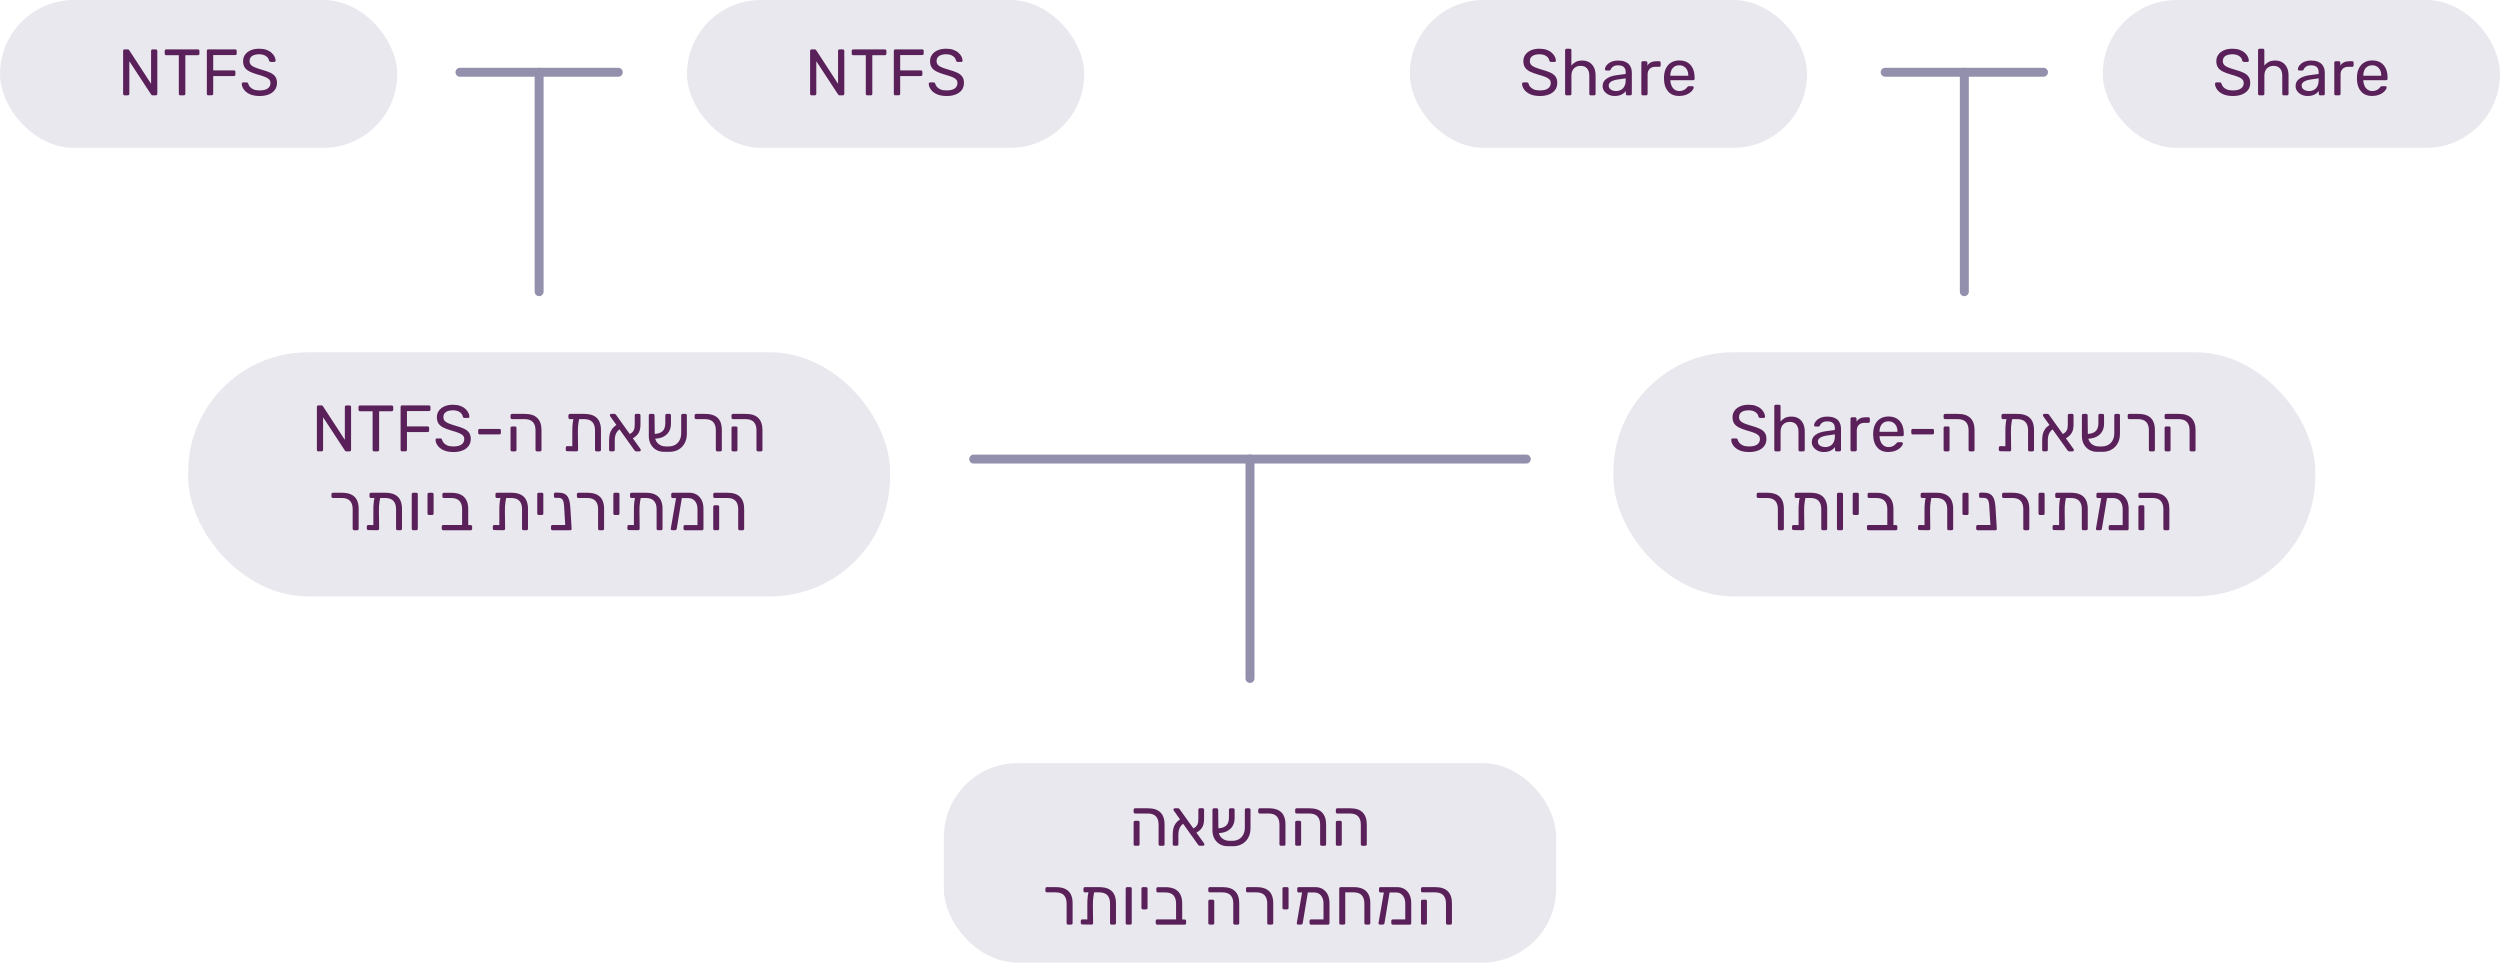 <?xml version="1.0" encoding="UTF-8"?>
<svg id="Layer_2" data-name="Layer 2" xmlns="http://www.w3.org/2000/svg" viewBox="0 0 837 322.27">
  <defs>
    <style>
      .cls-1 {
        fill: #e9e8ee;
      }

      .cls-1, .cls-2, .cls-3 {
        stroke-width: 0px;
      }

      .cls-2 {
        fill: #592059;
      }

      .cls-3 {
        fill: #9390ad;
      }
    </style>
  </defs>
  <g id="exercise">
    <g>
      <g>
        <rect class="cls-1" x="316" y="255.48" width="205.01" height="66.79" rx="24.75" ry="24.75"/>
        <g>
          <path class="cls-2" d="m388.4,283.16c-.15,0-.27-.05-.36-.14s-.14-.22-.14-.36v-6.58c0-1.17-.29-2.09-.88-2.74-.59-.65-1.53-.98-2.84-.98h-4.14c-.15,0-.27-.05-.36-.14-.1-.09-.14-.22-.14-.36v-.75c0-.15.05-.27.14-.36s.22-.14.36-.14h4.25c1.91,0,3.32.46,4.23,1.39.92.92,1.38,2.27,1.38,4.03v6.64c0,.15-.05.27-.14.36-.1.09-.22.14-.36.14h-.99Zm-8.36,0c-.15,0-.27-.05-.36-.14-.1-.1-.14-.22-.14-.36v-7.35c0-.15.05-.27.14-.36s.22-.14.36-.14h1.01c.15,0,.26.05.35.14.09.1.13.22.13.36v7.35c0,.15-.04.27-.13.36-.09.09-.21.14-.35.14h-1.01Z"/>
          <path class="cls-2" d="m393.13,283.16c-.15,0-.27-.05-.36-.14-.09-.1-.14-.22-.14-.36v-3.3c0-.67.07-1.32.2-1.93.13-.61.39-1.19.78-1.74s.97-1.07,1.75-1.55l1.01,1.47c-.53.34-.92.72-1.19,1.16-.26.43-.44.88-.53,1.34-.09.46-.13.91-.13,1.33v3.21c0,.15-.05.27-.14.36-.1.09-.22.14-.36.14h-.88Zm8.58,0c-.16,0-.29-.04-.37-.13l-.24-.24-8.07-11.33c-.1-.16-.15-.3-.15-.42s.05-.22.14-.31.2-.13.32-.13h1.03c.16,0,.29.04.38.13.09.09.17.17.23.24l8.1,11.33c.06.1.1.18.12.24.02.06.03.12.03.18,0,.12-.04.22-.13.31s-.19.13-.31.13h-1.08Zm-1.76-4.03l-.9-1.52c.72-.34,1.23-.69,1.53-1.06.3-.37.48-.75.54-1.16s.09-.83.09-1.26v-3.04c0-.15.05-.27.14-.36s.22-.14.36-.14h.92c.15,0,.27.05.36.14.09.1.14.22.14.36v3.15c0,.62-.07,1.21-.22,1.78s-.44,1.11-.89,1.62c-.45.51-1.14,1-2.08,1.48Z"/>
          <path class="cls-2" d="m412.34,281.51c.95.02,1.76-.16,2.41-.53.65-.37,1.15-.89,1.5-1.57s.52-1.46.52-2.34v-5.96c0-.15.05-.27.14-.36s.22-.14.36-.14h.92c.15,0,.26.05.35.14.09.1.13.22.13.36v6.12c0,.94-.15,1.79-.44,2.54-.29.76-.71,1.4-1.25,1.94-.54.54-1.18.94-1.92,1.22-.74.28-1.56.4-2.45.37h-1.65c-.95,0-1.81-.22-2.57-.66-.76-.44-1.36-1.06-1.8-1.85-.44-.79-.66-1.71-.66-2.75v-6.93c0-.15.05-.27.14-.36.09-.1.22-.14.36-.14h.92c.15,0,.27.05.36.14.1.1.14.22.14.36l.07,6.49c0,1.26.35,2.23,1.06,2.9s1.6,1.01,2.68,1.01h.68Zm-4.88-2.57l-.04-1.61c1.09-.01,1.91-.18,2.49-.5s.97-.74,1.2-1.26c.23-.53.34-1.11.34-1.74v-2.73c0-.15.04-.27.13-.36s.21-.14.37-.14h.9c.15,0,.27.05.36.14.1.1.14.22.14.36v2.82c0,.95-.21,1.81-.64,2.57-.43.76-1.08,1.36-1.95,1.8-.87.44-1.98.65-3.31.64Z"/>
          <path class="cls-2" d="m428.86,283.16c-.15,0-.27-.05-.36-.14-.09-.1-.14-.22-.14-.36v-6.58c0-1.17-.29-2.09-.88-2.74-.59-.65-1.53-.98-2.84-.98h-2.88c-.15,0-.27-.05-.36-.14-.1-.09-.14-.22-.14-.36v-.75c0-.15.05-.27.14-.36.09-.1.22-.14.36-.14h2.99c1.26,0,2.31.2,3.14.59.83.4,1.45.99,1.86,1.79.41.8.62,1.79.62,2.98v6.69c0,.15-.05.27-.14.36-.1.09-.22.14-.36.14h-.99Z"/>
          <path class="cls-2" d="m442.48,283.16c-.15,0-.27-.05-.36-.14s-.14-.22-.14-.36v-6.58c0-1.17-.29-2.09-.88-2.74-.59-.65-1.53-.98-2.84-.98h-4.14c-.15,0-.27-.05-.36-.14-.1-.09-.14-.22-.14-.36v-.75c0-.15.05-.27.14-.36s.22-.14.36-.14h4.25c1.91,0,3.32.46,4.23,1.39.92.92,1.38,2.27,1.38,4.03v6.64c0,.15-.05.27-.14.36-.1.09-.22.14-.36.14h-.99Zm-8.36,0c-.15,0-.27-.05-.36-.14-.1-.1-.14-.22-.14-.36v-7.35c0-.15.05-.27.14-.36s.22-.14.36-.14h1.01c.15,0,.26.05.35.14.09.1.13.22.13.36v7.35c0,.15-.04.27-.13.36-.09.09-.21.14-.35.14h-1.01Z"/>
          <path class="cls-2" d="m456.1,283.16c-.15,0-.27-.05-.36-.14s-.14-.22-.14-.36v-6.58c0-1.17-.29-2.09-.88-2.74-.59-.65-1.53-.98-2.84-.98h-4.14c-.15,0-.27-.05-.36-.14-.1-.09-.14-.22-.14-.36v-.75c0-.15.05-.27.14-.36s.22-.14.36-.14h4.25c1.91,0,3.32.46,4.23,1.39.92.92,1.38,2.27,1.38,4.03v6.64c0,.15-.05.27-.14.36-.1.09-.22.14-.36.14h-.99Zm-8.36,0c-.15,0-.27-.05-.36-.14-.1-.1-.14-.22-.14-.36v-7.35c0-.15.05-.27.14-.36s.22-.14.36-.14h1.01c.15,0,.26.05.35.14.09.1.13.22.13.36v7.35c0,.15-.04.27-.13.36-.09.09-.21.14-.35.14h-1.01Z"/>
          <path class="cls-2" d="m357.6,309.56c-.15,0-.27-.05-.36-.14-.09-.1-.14-.22-.14-.36v-6.58c0-1.17-.29-2.09-.88-2.74-.59-.65-1.53-.98-2.84-.98h-2.88c-.15,0-.27-.05-.36-.14-.1-.09-.14-.22-.14-.36v-.75c0-.15.05-.27.14-.36.09-.1.22-.14.36-.14h2.99c1.26,0,2.31.2,3.14.59.83.4,1.45.99,1.86,1.79.41.8.62,1.79.62,2.98v6.69c0,.15-.05.27-.14.36-.1.09-.22.14-.36.14h-.99Z"/>
          <path class="cls-2" d="m365.22,297.68h.55c.22,0,.39.05.5.17.11.11.16.25.14.41-.12.62-.22,1.17-.3,1.67-.08.5-.14.99-.17,1.48-.03.49-.04,1.04-.04,1.66l.07,5.98c0,.15-.05.27-.14.36-.1.09-.22.14-.36.14l-3.12-.04c-.15,0-.27-.04-.36-.13-.09-.09-.14-.21-.14-.37v-.7c0-.15.05-.27.14-.36.1-.09.22-.14.36-.14l1.69.02v-4.66c0-.6,0-1.15.02-1.66.01-.51.06-1.01.13-1.53s.19-1.09.35-1.74c.04-.16.11-.29.21-.4.09-.1.25-.15.47-.15Zm-1.98,1.08c-.15,0-.27-.05-.36-.14-.1-.09-.14-.22-.14-.36v-.75c0-.15.05-.27.14-.36s.22-.14.36-.14h4.77c1.26,0,2.31.2,3.14.6.83.4,1.45,1,1.86,1.8.41.8.62,1.79.62,2.96v6.69c0,.15-.05.27-.14.36-.1.09-.22.14-.36.14h-.99c-.16,0-.29-.05-.37-.14-.09-.1-.13-.22-.13-.36v-6.58c0-1.17-.29-2.09-.88-2.74-.59-.65-1.53-.98-2.84-.98h-4.66Z"/>
          <path class="cls-2" d="m377.38,309.56c-.15,0-.27-.05-.36-.14-.1-.1-.14-.22-.14-.36v-11.55c0-.15.05-.27.14-.36s.22-.14.36-.14h1.03c.16,0,.29.05.37.14.09.1.13.22.13.36v11.55c0,.15-.04.27-.13.36-.09.09-.21.14-.37.14h-1.03Z"/>
          <path class="cls-2" d="m382.66,304.46c-.15,0-.27-.05-.36-.14s-.14-.22-.14-.36v-6.45c0-.15.05-.27.14-.36.1-.1.22-.14.36-.14h1.06c.15,0,.26.05.35.14s.13.22.13.36v6.45c0,.15-.04.27-.13.36-.09.1-.21.14-.35.14h-1.06Z"/>
          <path class="cls-2" d="m387.44,309.56c-.15,0-.27-.05-.36-.14-.09-.1-.14-.22-.14-.36v-.75c0-.15.05-.27.14-.36.1-.09.22-.14.36-.14h6.31v-5.32c0-1.17-.29-2.09-.88-2.74-.59-.65-1.53-.98-2.84-.98h-2.38c-.15,0-.27-.05-.36-.14-.1-.09-.14-.22-.14-.36v-.75c0-.15.05-.27.14-.36.09-.1.22-.14.36-.14h2.49c1.26,0,2.31.21,3.15.62.84.41,1.46,1.02,1.88,1.82s.63,1.79.63,2.98v5.39h.81c.15,0,.27.05.36.14.1.1.14.22.14.36v.75c0,.15-.05.27-.14.36-.1.09-.22.14-.36.14h-9.17Z"/>
          <path class="cls-2" d="m413.4,309.56c-.15,0-.27-.05-.36-.14s-.14-.22-.14-.36v-6.58c0-1.17-.29-2.09-.88-2.74-.59-.65-1.53-.98-2.84-.98h-4.14c-.15,0-.27-.05-.36-.14-.1-.09-.14-.22-.14-.36v-.75c0-.15.05-.27.14-.36s.22-.14.36-.14h4.25c1.91,0,3.32.46,4.23,1.39.92.92,1.38,2.27,1.38,4.03v6.64c0,.15-.05.27-.14.36-.1.09-.22.14-.36.14h-.99Zm-8.36,0c-.15,0-.27-.05-.36-.14-.1-.1-.14-.22-.14-.36v-7.35c0-.15.05-.27.14-.36s.22-.14.36-.14h1.01c.15,0,.26.05.35.14.09.1.13.22.13.36v7.35c0,.15-.04.27-.13.36-.09.09-.21.14-.35.14h-1.01Z"/>
          <path class="cls-2" d="m424.77,309.56c-.15,0-.27-.05-.36-.14-.09-.1-.14-.22-.14-.36v-6.58c0-1.17-.29-2.09-.88-2.74-.59-.65-1.53-.98-2.84-.98h-2.88c-.15,0-.27-.05-.36-.14-.1-.09-.14-.22-.14-.36v-.75c0-.15.05-.27.14-.36.09-.1.22-.14.36-.14h2.99c1.26,0,2.31.2,3.14.59.83.4,1.45.99,1.86,1.79.41.8.62,1.79.62,2.98v6.69c0,.15-.05.27-.14.36-.1.09-.22.14-.36.14h-.99Z"/>
          <path class="cls-2" d="m429.87,304.46c-.15,0-.27-.05-.36-.14s-.14-.22-.14-.36v-6.45c0-.15.05-.27.14-.36.1-.1.22-.14.36-.14h1.06c.15,0,.26.05.35.14s.13.22.13.36v6.45c0,.15-.04.27-.13.36-.09.1-.21.14-.35.14h-1.06Z"/>
          <path class="cls-2" d="m434.6,309.56c-.13,0-.24-.05-.33-.15-.09-.1-.12-.23-.11-.37l1.87-10.78c.03-.15.1-.26.2-.34.1-.08.23-.11.37-.08l.88.04c.15.01.26.08.35.19s.12.24.09.38l-1.76,10.58c-.02.15-.08.27-.19.37-.11.1-.24.15-.38.15h-.99Zm5.57-10.76h-5.35c-.16,0-.29-.05-.37-.14-.09-.09-.13-.22-.13-.36v-.79c0-.15.04-.27.13-.36s.21-.14.37-.14h5.59c.91,0,1.72.21,2.43.64.71.43,1.27,1.04,1.67,1.84.4.8.6,1.76.6,2.89v6.69c0,.15-.04.27-.13.36-.09.09-.21.14-.37.14h-5.68c-.15,0-.27-.05-.36-.14-.09-.1-.14-.22-.14-.36v-.75c0-.15.05-.27.14-.36.1-.09.22-.14.36-.14h4.18v-5.3c0-.75-.13-1.4-.38-1.96-.26-.56-.61-.99-1.06-1.29s-.95-.45-1.51-.45Z"/>
          <path class="cls-2" d="m448.88,309.56c-.15,0-.27-.05-.36-.14-.1-.1-.14-.22-.14-.36v-11.55c0-.15.05-.27.14-.36s.22-.14.36-.14h4.29c1.26,0,2.31.2,3.13.6.83.4,1.45,1,1.86,1.8.41.8.62,1.8.62,3v6.64c0,.15-.05.27-.14.36-.1.09-.22.14-.36.14h-.99c-.16,0-.29-.05-.37-.14-.09-.1-.13-.22-.13-.36v-6.58c0-1.17-.29-2.09-.88-2.74-.59-.65-1.53-.98-2.84-.98h-2.68v10.3c0,.15-.04.27-.13.36-.09.09-.21.14-.35.14h-1.01Z"/>
          <path class="cls-2" d="m461.97,309.56c-.13,0-.24-.05-.33-.15-.09-.1-.12-.23-.11-.37l1.87-10.78c.03-.15.1-.26.2-.34.1-.08.23-.11.37-.08l.88.04c.15.01.26.08.35.19s.12.24.09.38l-1.76,10.58c-.02.15-.08.27-.19.37-.11.1-.24.15-.38.15h-.99Zm5.57-10.76h-5.35c-.16,0-.29-.05-.37-.14-.09-.09-.13-.22-.13-.36v-.79c0-.15.04-.27.13-.36s.21-.14.37-.14h5.59c.91,0,1.72.21,2.43.64.71.43,1.27,1.04,1.67,1.84.4.8.6,1.76.6,2.89v6.69c0,.15-.04.27-.13.36-.09.09-.21.14-.37.14h-5.68c-.15,0-.27-.05-.36-.14-.09-.1-.14-.22-.14-.36v-.75c0-.15.05-.27.14-.36.1-.09.22-.14.36-.14h4.18v-5.3c0-.75-.13-1.4-.38-1.96-.26-.56-.61-.99-1.06-1.29s-.95-.45-1.51-.45Z"/>
          <path class="cls-2" d="m484.61,309.56c-.15,0-.27-.05-.36-.14s-.14-.22-.14-.36v-6.58c0-1.17-.29-2.09-.88-2.74-.59-.65-1.53-.98-2.84-.98h-4.14c-.15,0-.27-.05-.36-.14-.1-.09-.14-.22-.14-.36v-.75c0-.15.05-.27.14-.36s.22-.14.36-.14h4.25c1.91,0,3.32.46,4.23,1.39.92.92,1.38,2.27,1.38,4.03v6.64c0,.15-.05.27-.14.36-.1.09-.22.14-.36.14h-.99Zm-8.36,0c-.15,0-.27-.05-.36-.14-.1-.1-.14-.22-.14-.36v-7.35c0-.15.05-.27.14-.36s.22-.14.36-.14h1.01c.15,0,.26.05.35.14.09.1.13.22.13.36v7.35c0,.15-.04.27-.13.36-.09.09-.21.14-.35.14h-1.01Z"/>
        </g>
      </g>
      <g>
        <g>
          <g>
            <g>
              <rect class="cls-1" x="704" y="0" width="133" height="49.5" rx="24.75" ry="24.75"/>
              <g>
                <path class="cls-2" d="m747.52,32.14c-1.28,0-2.35-.2-3.21-.59-.87-.4-1.53-.91-1.99-1.53-.46-.62-.71-1.28-.74-1.97,0-.12.05-.22.14-.32s.21-.14.34-.14h1.12c.18,0,.31.04.4.13s.15.19.18.31c.09.35.27.7.55,1.04.28.34.68.63,1.2.86.52.23,1.19.34,2.01.34,1.26,0,2.19-.22,2.78-.67.59-.45.89-1.04.89-1.79,0-.51-.16-.93-.47-1.24-.32-.31-.8-.6-1.44-.85-.65-.25-1.48-.52-2.51-.81-1.07-.31-1.96-.65-2.66-1.01-.7-.37-1.23-.82-1.57-1.36-.34-.54-.52-1.23-.52-2.07,0-.79.21-1.5.64-2.12.42-.62,1.04-1.12,1.85-1.49.81-.37,1.77-.55,2.9-.55.91,0,1.71.12,2.39.36.68.24,1.25.56,1.71.97.46.4.8.84,1.03,1.3s.36.91.37,1.35c0,.1-.04.2-.11.3s-.19.14-.35.14h-1.17c-.1,0-.21-.03-.32-.09-.11-.06-.19-.17-.25-.33-.09-.6-.42-1.11-1.01-1.52-.59-.41-1.35-.62-2.29-.62s-1.73.18-2.32.55c-.59.37-.89.94-.89,1.72,0,.5.14.91.42,1.24s.72.62,1.32.87c.6.25,1.39.51,2.35.79,1.17.32,2.13.66,2.88,1.02s1.3.81,1.66,1.34.54,1.22.54,2.06c0,.92-.24,1.71-.73,2.37-.48.65-1.16,1.15-2.04,1.5-.87.34-1.9.52-3.09.52Z"/>
                <path class="cls-2" d="m756.5,31.92c-.15,0-.27-.05-.36-.14-.1-.1-.14-.22-.14-.36v-14.61c0-.15.05-.27.14-.36.1-.1.22-.14.36-.14h1.1c.16,0,.29.05.37.14.09.09.13.22.13.36v5.13c.4-.5.88-.9,1.45-1.21.57-.31,1.3-.46,2.18-.46.95,0,1.76.21,2.43.63.67.42,1.17,1,1.52,1.74s.52,1.6.52,2.58v6.2c0,.15-.04.27-.13.36-.09.09-.21.14-.37.14h-1.1c-.15,0-.27-.05-.36-.14-.1-.1-.14-.22-.14-.36v-6.09c0-1.03-.25-1.83-.75-2.41-.5-.58-1.23-.87-2.2-.87-.91,0-1.64.29-2.2.87s-.84,1.38-.84,2.41v6.09c0,.15-.04.27-.13.36-.09.09-.21.14-.37.14h-1.1Z"/>
                <path class="cls-2" d="m772.56,32.14c-.73,0-1.4-.15-2-.44-.6-.29-1.09-.69-1.45-1.19-.37-.5-.55-1.06-.55-1.69,0-1.01.41-1.82,1.23-2.42.82-.6,1.89-1,3.21-1.19l3.28-.46v-.64c0-.7-.2-1.25-.61-1.65-.4-.4-1.06-.59-1.97-.59-.65,0-1.17.13-1.58.4-.41.26-.7.6-.86,1.01-.09.22-.24.33-.46.33h-.99c-.16,0-.28-.05-.36-.14-.08-.1-.12-.21-.12-.34,0-.22.08-.49.25-.81.17-.32.43-.64.78-.95.35-.31.8-.57,1.35-.78.55-.21,1.22-.32,2.01-.32.88,0,1.62.11,2.22.34.6.23,1.07.53,1.42.91.34.38.59.81.75,1.3.15.48.23.98.23,1.47v7.13c0,.15-.05.27-.14.36-.1.09-.22.14-.36.14h-1.01c-.16,0-.29-.05-.37-.14-.09-.1-.13-.22-.13-.36v-.95c-.19.26-.45.52-.77.78-.32.26-.73.47-1.21.64-.48.17-1.08.25-1.78.25Zm.46-1.65c.6,0,1.15-.13,1.65-.39.5-.26.89-.66,1.18-1.2.29-.54.43-1.22.43-2.05v-.62l-2.55.37c-1.04.15-1.83.39-2.35.74-.53.34-.79.78-.79,1.31,0,.41.12.75.36,1.02.24.27.55.47.92.61s.76.2,1.16.2Z"/>
                <path class="cls-2" d="m782.02,31.92c-.15,0-.27-.05-.36-.14s-.14-.22-.14-.36v-10.41c0-.15.05-.27.14-.37.09-.1.22-.15.36-.15h1.01c.15,0,.27.05.37.15s.15.23.15.37v.97c.29-.5.7-.87,1.21-1.12.51-.25,1.14-.37,1.87-.37h.86c.15,0,.27.05.36.14.1.1.14.22.14.36v.9c0,.15-.05.26-.14.35-.09.09-.22.13-.36.13h-1.32c-.79,0-1.42.23-1.87.69-.46.46-.68,1.09-.68,1.88v6.47c0,.15-.05.27-.15.36-.1.09-.23.14-.37.14h-1.08Z"/>
                <path class="cls-2" d="m794.23,32.14c-1.53,0-2.74-.46-3.63-1.4s-1.39-2.2-1.47-3.82c-.01-.19-.02-.44-.02-.74s0-.55.02-.74c.06-1.04.3-1.95.73-2.74.42-.78,1.01-1.39,1.75-1.82.74-.42,1.61-.64,2.61-.64,1.12,0,2.05.24,2.81.7.75.47,1.33,1.14,1.73,2,.4.87.59,1.88.59,3.04v.37c0,.16-.05.29-.14.37-.1.09-.22.13-.36.13h-7.61v.2c.03.6.16,1.16.4,1.68.23.52.58.94,1.02,1.27.45.32.97.48,1.57.48.53,0,.97-.08,1.32-.24.35-.16.64-.34.86-.54.22-.2.37-.36.44-.47.13-.18.23-.28.31-.32.07-.04.19-.05.35-.05h1.08c.13,0,.25.04.34.12.1.08.14.19.12.34-.01.22-.13.49-.35.8-.22.32-.53.63-.94.94s-.9.56-1.5.76-1.26.3-2.01.3Zm-3.01-6.78h6.03v-.07c0-.66-.12-1.25-.36-1.76-.24-.51-.59-.92-1.05-1.22-.45-.3-1-.45-1.63-.45s-1.17.15-1.62.45c-.45.3-.79.71-1.02,1.22s-.35,1.1-.35,1.76v.07Z"/>
              </g>
            </g>
            <g>
              <rect class="cls-1" x="472" y="0" width="133" height="49.5" rx="24.75" ry="24.75"/>
              <g>
                <path class="cls-2" d="m515.52,32.14c-1.28,0-2.35-.2-3.21-.59-.87-.4-1.53-.91-1.99-1.53-.46-.62-.71-1.28-.74-1.97,0-.12.05-.22.14-.32s.21-.14.34-.14h1.12c.18,0,.31.04.4.13s.15.19.18.31c.09.35.27.7.55,1.04.28.34.68.63,1.2.86.52.23,1.19.34,2.01.34,1.26,0,2.19-.22,2.78-.67.59-.45.89-1.04.89-1.79,0-.51-.16-.93-.47-1.24-.32-.31-.8-.6-1.44-.85-.65-.25-1.48-.52-2.51-.81-1.07-.31-1.96-.65-2.66-1.01-.7-.37-1.23-.82-1.57-1.36-.34-.54-.52-1.23-.52-2.07,0-.79.21-1.5.64-2.12.42-.62,1.04-1.12,1.85-1.49.81-.37,1.77-.55,2.9-.55.91,0,1.71.12,2.39.36.68.24,1.25.56,1.71.97.46.4.8.84,1.03,1.3s.36.91.37,1.35c0,.1-.04.2-.11.3s-.19.14-.35.14h-1.17c-.1,0-.21-.03-.32-.09-.11-.06-.19-.17-.25-.33-.09-.6-.42-1.11-1.01-1.52-.59-.41-1.35-.62-2.29-.62s-1.73.18-2.32.55c-.59.37-.89.94-.89,1.72,0,.5.14.91.42,1.24s.72.62,1.32.87c.6.25,1.39.51,2.35.79,1.17.32,2.13.66,2.88,1.02s1.3.81,1.66,1.34.54,1.22.54,2.06c0,.92-.24,1.71-.73,2.37-.48.65-1.16,1.15-2.04,1.5-.87.34-1.9.52-3.09.52Z"/>
                <path class="cls-2" d="m524.5,31.92c-.15,0-.27-.05-.36-.14-.1-.1-.14-.22-.14-.36v-14.61c0-.15.05-.27.14-.36.1-.1.22-.14.36-.14h1.1c.16,0,.29.05.37.14.09.09.13.22.13.36v5.13c.4-.5.88-.9,1.45-1.21.57-.31,1.3-.46,2.18-.46.95,0,1.76.21,2.43.63.67.42,1.17,1,1.52,1.74s.52,1.6.52,2.58v6.2c0,.15-.04.27-.13.36-.09.09-.21.14-.37.14h-1.1c-.15,0-.27-.05-.36-.14-.1-.1-.14-.22-.14-.36v-6.09c0-1.03-.25-1.83-.75-2.41-.5-.58-1.23-.87-2.2-.87-.91,0-1.64.29-2.2.87s-.84,1.38-.84,2.41v6.09c0,.15-.04.27-.13.36-.09.09-.21.14-.37.14h-1.1Z"/>
                <path class="cls-2" d="m540.56,32.14c-.73,0-1.4-.15-2-.44-.6-.29-1.09-.69-1.45-1.19-.37-.5-.55-1.06-.55-1.69,0-1.01.41-1.82,1.23-2.42.82-.6,1.89-1,3.21-1.19l3.28-.46v-.64c0-.7-.2-1.25-.61-1.65-.4-.4-1.06-.59-1.97-.59-.65,0-1.17.13-1.58.4-.41.26-.7.6-.86,1.01-.09.22-.24.33-.46.33h-.99c-.16,0-.28-.05-.36-.14-.08-.1-.12-.21-.12-.34,0-.22.08-.49.25-.81.17-.32.43-.64.78-.95.35-.31.8-.57,1.35-.78.55-.21,1.22-.32,2.01-.32.88,0,1.62.11,2.22.34.6.23,1.07.53,1.42.91.34.38.59.81.75,1.3.15.48.23.98.23,1.47v7.13c0,.15-.05.27-.14.36-.1.09-.22.14-.36.14h-1.01c-.16,0-.29-.05-.37-.14-.09-.1-.13-.22-.13-.36v-.95c-.19.26-.45.52-.77.78-.32.26-.73.47-1.21.64-.48.17-1.08.25-1.78.25Zm.46-1.65c.6,0,1.15-.13,1.65-.39.5-.26.89-.66,1.18-1.2.29-.54.43-1.22.43-2.05v-.62l-2.55.37c-1.04.15-1.83.39-2.35.74-.53.34-.79.78-.79,1.31,0,.41.12.75.36,1.02.24.27.55.47.92.61s.76.2,1.16.2Z"/>
                <path class="cls-2" d="m550.02,31.92c-.15,0-.27-.05-.36-.14s-.14-.22-.14-.36v-10.41c0-.15.05-.27.14-.37.09-.1.22-.15.36-.15h1.01c.15,0,.27.05.37.15s.15.23.15.37v.97c.29-.5.7-.87,1.21-1.12.51-.25,1.14-.37,1.87-.37h.86c.15,0,.27.05.36.14.1.1.14.22.14.36v.9c0,.15-.05.26-.14.35-.09.09-.22.13-.36.13h-1.32c-.79,0-1.42.23-1.87.69-.46.46-.68,1.09-.68,1.88v6.47c0,.15-.05.27-.15.36-.1.09-.23.14-.37.14h-1.08Z"/>
                <path class="cls-2" d="m562.23,32.14c-1.53,0-2.74-.46-3.63-1.4s-1.39-2.2-1.47-3.82c-.01-.19-.02-.44-.02-.74s0-.55.02-.74c.06-1.04.3-1.95.73-2.74.42-.78,1.01-1.39,1.75-1.82.74-.42,1.61-.64,2.61-.64,1.12,0,2.05.24,2.81.7.75.47,1.33,1.14,1.73,2,.4.87.59,1.88.59,3.04v.37c0,.16-.05.29-.14.37-.1.09-.22.13-.36.13h-7.61v.2c.03.6.16,1.16.4,1.68.23.52.58.94,1.02,1.27.45.32.97.48,1.57.48.53,0,.97-.08,1.32-.24.35-.16.64-.34.86-.54.22-.2.37-.36.44-.47.13-.18.23-.28.31-.32.07-.04.19-.05.35-.05h1.08c.13,0,.25.04.34.12.1.08.14.19.12.34-.01.22-.13.49-.35.8-.22.32-.53.63-.94.94s-.9.56-1.5.76-1.26.3-2.01.3Zm-3.01-6.78h6.03v-.07c0-.66-.12-1.25-.36-1.76-.24-.51-.59-.92-1.05-1.22-.45-.3-1-.45-1.63-.45s-1.17.15-1.62.45c-.45.3-.79.71-1.02,1.22s-.35,1.1-.35,1.76v.07Z"/>
              </g>
            </g>
          </g>
          <g>
            <g>
              <rect class="cls-1" x="540.16" y="117.94" width="235" height="81.73" rx="40.13" ry="40.13"/>
              <g>
                <path class="cls-2" d="m585.55,151.34c-1.28,0-2.35-.2-3.21-.59-.87-.4-1.53-.91-1.99-1.53-.46-.62-.71-1.28-.74-1.97,0-.12.05-.22.14-.32s.21-.14.34-.14h1.12c.18,0,.31.04.4.13s.15.19.18.31c.09.35.27.7.55,1.04.28.34.68.63,1.2.86.52.23,1.19.34,2.01.34,1.26,0,2.19-.22,2.78-.67.59-.45.89-1.04.89-1.79,0-.51-.16-.93-.47-1.24-.32-.31-.8-.6-1.44-.85-.65-.25-1.48-.52-2.51-.81-1.07-.31-1.96-.65-2.66-1.01-.7-.37-1.23-.82-1.57-1.36-.34-.54-.52-1.23-.52-2.07,0-.79.21-1.5.64-2.12.42-.62,1.04-1.12,1.85-1.49.81-.37,1.77-.55,2.9-.55.91,0,1.71.12,2.39.36.68.24,1.25.56,1.71.97.46.4.8.84,1.03,1.3s.36.91.37,1.35c0,.1-.04.2-.11.3s-.19.14-.35.14h-1.17c-.1,0-.21-.03-.32-.09-.11-.06-.19-.17-.25-.33-.09-.6-.42-1.11-1.01-1.52-.59-.41-1.35-.62-2.29-.62s-1.73.18-2.32.55c-.59.37-.89.94-.89,1.72,0,.5.14.91.42,1.24s.72.62,1.32.87c.6.25,1.39.51,2.35.79,1.17.32,2.13.66,2.88,1.02s1.3.81,1.66,1.34.54,1.22.54,2.06c0,.92-.24,1.71-.73,2.37-.48.65-1.16,1.15-2.04,1.5-.87.34-1.9.52-3.09.52Z"/>
                <path class="cls-2" d="m594.53,151.12c-.15,0-.27-.05-.36-.14-.1-.1-.14-.22-.14-.36v-14.61c0-.15.05-.27.14-.36.1-.1.22-.14.36-.14h1.1c.16,0,.29.05.37.14.09.09.13.22.13.36v5.13c.4-.5.88-.9,1.45-1.21.57-.31,1.3-.46,2.18-.46.95,0,1.76.21,2.43.63.67.42,1.17,1,1.52,1.74s.52,1.6.52,2.58v6.2c0,.15-.04.27-.13.36-.09.09-.21.14-.37.14h-1.1c-.15,0-.27-.05-.36-.14-.1-.1-.14-.22-.14-.36v-6.09c0-1.03-.25-1.83-.75-2.41-.5-.58-1.23-.87-2.2-.87-.91,0-1.64.29-2.2.87s-.84,1.38-.84,2.41v6.09c0,.15-.04.27-.13.36-.09.09-.21.14-.37.14h-1.1Z"/>
                <path class="cls-2" d="m610.59,151.34c-.73,0-1.4-.15-2-.44-.6-.29-1.09-.69-1.45-1.19-.37-.5-.55-1.06-.55-1.69,0-1.01.41-1.82,1.23-2.42.82-.6,1.89-1,3.21-1.19l3.28-.46v-.64c0-.7-.2-1.25-.61-1.65-.4-.4-1.06-.59-1.97-.59-.65,0-1.17.13-1.58.4-.41.26-.7.6-.86,1.01-.09.22-.24.33-.46.33h-.99c-.16,0-.28-.05-.36-.14-.08-.1-.12-.21-.12-.34,0-.22.08-.49.25-.81.17-.32.43-.64.78-.95.35-.31.8-.57,1.35-.78.55-.21,1.22-.32,2.01-.32.88,0,1.62.11,2.22.34.6.23,1.07.53,1.42.91.34.38.59.81.75,1.3.15.48.23.98.23,1.47v7.13c0,.15-.05.27-.14.36-.1.09-.22.14-.36.14h-1.01c-.16,0-.29-.05-.37-.14-.09-.1-.13-.22-.13-.36v-.95c-.19.26-.45.52-.77.78-.32.26-.73.47-1.21.64-.48.17-1.08.25-1.78.25Zm.46-1.65c.6,0,1.15-.13,1.65-.39.5-.26.89-.66,1.18-1.2.29-.54.43-1.22.43-2.05v-.62l-2.55.37c-1.04.15-1.83.39-2.35.74-.53.34-.79.78-.79,1.31,0,.41.12.75.36,1.02.24.27.55.47.92.61s.76.2,1.16.2Z"/>
                <path class="cls-2" d="m620.05,151.12c-.15,0-.27-.05-.36-.14s-.14-.22-.14-.36v-10.41c0-.15.05-.27.14-.37.09-.1.22-.15.36-.15h1.01c.15,0,.27.05.37.15s.15.23.15.37v.97c.29-.5.7-.87,1.21-1.12.51-.25,1.14-.37,1.87-.37h.86c.15,0,.27.05.36.14.1.1.14.22.14.36v.9c0,.15-.05.26-.14.35-.09.09-.22.13-.36.13h-1.32c-.79,0-1.42.23-1.87.69-.46.46-.68,1.09-.68,1.88v6.47c0,.15-.05.27-.15.36-.1.09-.23.14-.37.14h-1.08Z"/>
                <path class="cls-2" d="m632.26,151.34c-1.53,0-2.74-.46-3.63-1.4s-1.39-2.2-1.47-3.82c-.01-.19-.02-.44-.02-.74s0-.55.02-.74c.06-1.04.3-1.95.73-2.74.42-.78,1.01-1.39,1.75-1.82.74-.42,1.61-.64,2.61-.64,1.12,0,2.05.24,2.81.7.75.47,1.33,1.14,1.73,2,.4.87.59,1.88.59,3.04v.37c0,.16-.05.29-.14.37-.1.09-.22.13-.36.13h-7.61v.2c.03.6.16,1.16.4,1.68.23.52.58.94,1.02,1.27.45.32.97.48,1.57.48.53,0,.97-.08,1.32-.24.35-.16.64-.34.86-.54.22-.2.37-.36.44-.47.13-.18.23-.28.31-.32.07-.04.19-.05.35-.05h1.08c.13,0,.25.04.34.12.1.08.14.19.12.34-.01.22-.13.49-.35.8-.22.32-.53.63-.94.94s-.9.56-1.5.76-1.26.3-2.01.3Zm-3.01-6.78h6.03v-.07c0-.66-.12-1.25-.36-1.76-.24-.51-.59-.92-1.05-1.22-.45-.3-1-.45-1.63-.45s-1.17.15-1.62.45c-.45.3-.79.71-1.02,1.22s-.35,1.1-.35,1.76v.07Z"/>
                <path class="cls-2" d="m640.4,145.44c-.15,0-.27-.05-.36-.14-.1-.09-.14-.22-.14-.36v-.84c0-.15.05-.27.14-.36.09-.1.22-.14.36-.14h6.6c.16,0,.29.05.37.14s.13.22.13.36v.84c0,.15-.04.27-.13.36-.09.1-.21.14-.37.14h-6.6Z"/>
                <path class="cls-2" d="m659.58,151.12c-.15,0-.27-.05-.36-.14s-.14-.22-.14-.36v-6.58c0-1.17-.29-2.09-.88-2.74-.59-.65-1.53-.98-2.84-.98h-4.14c-.15,0-.27-.05-.36-.14-.1-.09-.14-.22-.14-.36v-.75c0-.15.05-.27.14-.36s.22-.14.36-.14h4.25c1.91,0,3.32.46,4.23,1.39.92.92,1.38,2.27,1.38,4.03v6.64c0,.15-.05.27-.14.36-.1.09-.22.14-.36.14h-.99Zm-8.36,0c-.15,0-.27-.05-.36-.14-.1-.1-.14-.22-.14-.36v-7.35c0-.15.05-.27.14-.36s.22-.14.36-.14h1.01c.15,0,.26.05.35.14.09.1.13.22.13.36v7.35c0,.15-.04.27-.13.36-.09.09-.21.14-.35.14h-1.01Z"/>
                <path class="cls-2" d="m672.58,139.24h.55c.22,0,.39.05.5.17.11.11.16.25.14.41-.12.62-.22,1.17-.3,1.67-.08.5-.14.99-.17,1.48-.03.49-.04,1.04-.04,1.66l.07,5.98c0,.15-.05.27-.14.36-.1.09-.22.14-.36.14l-3.12-.04c-.15,0-.27-.04-.36-.13-.09-.09-.14-.21-.14-.37v-.7c0-.15.05-.27.14-.36.1-.09.22-.14.36-.14l1.69.02v-4.66c0-.6,0-1.15.02-1.66.01-.51.06-1.01.13-1.53s.19-1.09.35-1.74c.04-.16.11-.29.21-.4.09-.1.25-.15.47-.15Zm-1.98,1.08c-.15,0-.27-.05-.36-.14-.1-.09-.14-.22-.14-.36v-.75c0-.15.05-.27.14-.36s.22-.14.36-.14h4.77c1.26,0,2.31.2,3.14.6.83.4,1.45,1,1.86,1.8.41.8.62,1.79.62,2.96v6.69c0,.15-.05.27-.14.36-.1.09-.22.14-.36.14h-.99c-.16,0-.29-.05-.37-.14-.09-.1-.13-.22-.13-.36v-6.58c0-1.17-.29-2.09-.88-2.74-.59-.65-1.53-.98-2.84-.98h-4.66Z"/>
                <path class="cls-2" d="m684.22,151.12c-.15,0-.27-.05-.36-.14-.09-.1-.14-.22-.14-.36v-3.3c0-.67.07-1.32.2-1.93.13-.61.39-1.19.78-1.74s.97-1.07,1.75-1.55l1.01,1.47c-.53.34-.92.72-1.19,1.16-.26.43-.44.88-.53,1.34-.09.46-.13.91-.13,1.33v3.21c0,.15-.05.27-.14.36-.1.09-.22.14-.36.14h-.88Zm8.58,0c-.16,0-.29-.04-.37-.13l-.24-.24-8.07-11.33c-.1-.16-.15-.3-.15-.42s.05-.22.14-.31.2-.13.32-.13h1.03c.16,0,.29.04.38.13.09.09.17.17.23.24l8.1,11.33c.06.1.1.18.12.24.02.06.03.12.03.18,0,.12-.04.22-.13.31s-.19.13-.31.13h-1.08Zm-1.76-4.03l-.9-1.52c.72-.34,1.23-.69,1.53-1.06.3-.37.48-.75.54-1.16s.09-.83.09-1.26v-3.04c0-.15.05-.27.14-.36s.22-.14.36-.14h.92c.15,0,.27.05.36.14.09.1.14.22.14.36v3.15c0,.62-.07,1.21-.22,1.78s-.44,1.11-.89,1.62c-.45.51-1.14,1-2.08,1.48Z"/>
                <path class="cls-2" d="m703.43,149.47c.95.02,1.76-.16,2.41-.53.65-.37,1.15-.89,1.5-1.57s.52-1.46.52-2.34v-5.96c0-.15.05-.27.14-.36s.22-.14.36-.14h.92c.15,0,.26.05.35.14.09.1.13.22.13.36v6.12c0,.94-.15,1.79-.44,2.54-.29.76-.71,1.4-1.25,1.94-.54.54-1.18.94-1.92,1.22-.74.28-1.56.4-2.45.37h-1.65c-.95,0-1.81-.22-2.57-.66-.76-.44-1.36-1.06-1.8-1.85-.44-.79-.66-1.71-.66-2.75v-6.93c0-.15.05-.27.14-.36.09-.1.22-.14.36-.14h.92c.15,0,.27.05.36.14.1.1.14.22.14.36l.07,6.49c0,1.26.35,2.23,1.06,2.9s1.6,1.01,2.68,1.01h.68Zm-4.88-2.57l-.04-1.61c1.09-.01,1.91-.18,2.49-.5s.97-.74,1.2-1.26c.23-.53.34-1.11.34-1.74v-2.73c0-.15.04-.27.13-.36s.21-.14.37-.14h.9c.15,0,.27.05.36.14.1.1.14.22.14.36v2.82c0,.95-.21,1.81-.64,2.57-.43.76-1.08,1.36-1.95,1.8-.87.44-1.98.65-3.31.64Z"/>
                <path class="cls-2" d="m719.95,151.12c-.15,0-.27-.05-.36-.14-.09-.1-.14-.22-.14-.36v-6.58c0-1.17-.29-2.09-.88-2.74-.59-.65-1.53-.98-2.84-.98h-2.88c-.15,0-.27-.05-.36-.14-.1-.09-.14-.22-.14-.36v-.75c0-.15.05-.27.14-.36.09-.1.22-.14.36-.14h2.99c1.26,0,2.31.2,3.14.59.83.4,1.45.99,1.86,1.79.41.8.62,1.79.62,2.98v6.69c0,.15-.05.27-.14.36-.1.09-.22.14-.36.14h-.99Z"/>
                <path class="cls-2" d="m733.57,151.12c-.15,0-.27-.05-.36-.14s-.14-.22-.14-.36v-6.58c0-1.17-.29-2.09-.88-2.74-.59-.65-1.53-.98-2.84-.98h-4.14c-.15,0-.27-.05-.36-.14-.1-.09-.14-.22-.14-.36v-.75c0-.15.05-.27.14-.36s.22-.14.36-.14h4.25c1.91,0,3.32.46,4.23,1.39.92.92,1.38,2.27,1.38,4.03v6.64c0,.15-.05.27-.14.36-.1.09-.22.14-.36.14h-.99Zm-8.36,0c-.15,0-.27-.05-.36-.14-.1-.1-.14-.22-.14-.36v-7.35c0-.15.05-.27.14-.36s.22-.14.36-.14h1.01c.15,0,.26.05.35.14.09.1.13.22.13.36v7.35c0,.15-.04.27-.13.36-.09.09-.21.14-.35.14h-1.01Z"/>
                <path class="cls-2" d="m595.73,177.52c-.15,0-.27-.05-.36-.14-.09-.1-.14-.22-.14-.36v-6.58c0-1.17-.29-2.09-.88-2.74-.59-.65-1.53-.98-2.84-.98h-2.88c-.15,0-.27-.05-.36-.14-.1-.09-.14-.22-.14-.36v-.75c0-.15.05-.27.14-.36.09-.1.22-.14.36-.14h2.99c1.26,0,2.31.2,3.14.59.83.4,1.45.99,1.86,1.79.41.8.62,1.79.62,2.98v6.69c0,.15-.05.27-.14.36-.1.09-.22.14-.36.14h-.99Z"/>
                <path class="cls-2" d="m603.34,165.64h.55c.22,0,.39.05.5.17.11.11.16.25.14.41-.12.62-.22,1.17-.3,1.67-.08.5-.14.99-.17,1.48-.03.49-.04,1.04-.04,1.66l.07,5.98c0,.15-.05.27-.14.36-.1.09-.22.14-.36.14l-3.12-.04c-.15,0-.27-.04-.36-.13-.09-.09-.14-.21-.14-.37v-.7c0-.15.05-.27.14-.36.1-.09.22-.14.36-.14l1.69.02v-4.66c0-.6,0-1.15.02-1.66.01-.51.06-1.01.13-1.53s.19-1.09.35-1.74c.04-.16.11-.29.21-.4.09-.1.25-.15.47-.15Zm-1.98,1.08c-.15,0-.27-.05-.36-.14-.1-.09-.14-.22-.14-.36v-.75c0-.15.05-.27.14-.36s.22-.14.36-.14h4.77c1.26,0,2.31.2,3.14.6.83.4,1.45,1,1.86,1.8.41.8.62,1.79.62,2.96v6.69c0,.15-.05.27-.14.36-.1.09-.22.14-.36.14h-.99c-.16,0-.29-.05-.37-.14-.09-.1-.13-.22-.13-.36v-6.58c0-1.17-.29-2.09-.88-2.74-.59-.65-1.53-.98-2.84-.98h-4.66Z"/>
                <path class="cls-2" d="m615.51,177.52c-.15,0-.27-.05-.36-.14-.1-.1-.14-.22-.14-.36v-11.55c0-.15.05-.27.14-.36s.22-.14.36-.14h1.03c.16,0,.29.05.37.14.09.1.13.22.13.36v11.55c0,.15-.04.27-.13.36-.09.09-.21.14-.37.14h-1.03Z"/>
                <path class="cls-2" d="m620.79,172.42c-.15,0-.27-.05-.36-.14s-.14-.22-.14-.36v-6.45c0-.15.05-.27.14-.36.1-.1.22-.14.36-.14h1.06c.15,0,.26.05.35.14s.13.22.13.36v6.45c0,.15-.04.27-.13.36-.09.1-.21.14-.35.14h-1.06Z"/>
                <path class="cls-2" d="m625.56,177.52c-.15,0-.27-.05-.36-.14-.09-.1-.14-.22-.14-.36v-.75c0-.15.05-.27.14-.36.1-.09.22-.14.36-.14h6.31v-5.32c0-1.17-.29-2.09-.88-2.74-.59-.65-1.53-.98-2.84-.98h-2.38c-.15,0-.27-.05-.36-.14-.1-.09-.14-.22-.14-.36v-.75c0-.15.05-.27.14-.36.09-.1.22-.14.36-.14h2.49c1.26,0,2.31.21,3.15.62.84.41,1.46,1.02,1.88,1.82s.63,1.79.63,2.98v5.39h.81c.15,0,.27.05.36.14.1.1.14.22.14.36v.75c0,.15-.05.27-.14.36-.1.09-.22.14-.36.14h-9.17Z"/>
                <path class="cls-2" d="m645.51,165.64h.55c.22,0,.39.05.5.17.11.11.16.25.14.41-.12.62-.22,1.17-.3,1.67-.08.5-.14.99-.17,1.48-.03.49-.04,1.04-.04,1.66l.07,5.98c0,.15-.05.27-.14.36-.1.09-.22.14-.36.14l-3.12-.04c-.15,0-.27-.04-.36-.13-.09-.09-.14-.21-.14-.37v-.7c0-.15.05-.27.14-.36.1-.09.22-.14.36-.14l1.69.02v-4.66c0-.6,0-1.15.02-1.66.01-.51.06-1.01.13-1.53s.19-1.09.35-1.74c.04-.16.11-.29.21-.4.09-.1.25-.15.47-.15Zm-1.98,1.08c-.15,0-.27-.05-.36-.14-.1-.09-.14-.22-.14-.36v-.75c0-.15.05-.27.14-.36s.22-.14.36-.14h4.77c1.26,0,2.31.2,3.14.6.83.4,1.45,1,1.86,1.8.41.8.62,1.79.62,2.96v6.69c0,.15-.05.27-.14.36-.1.09-.22.14-.36.14h-.99c-.16,0-.29-.05-.37-.14-.09-.1-.13-.22-.13-.36v-6.58c0-1.17-.29-2.09-.88-2.74-.59-.65-1.53-.98-2.84-.98h-4.66Z"/>
                <path class="cls-2" d="m657.53,172.42c-.15,0-.27-.05-.36-.14s-.14-.22-.14-.36v-6.45c0-.15.05-.27.14-.36.1-.1.22-.14.36-.14h1.06c.15,0,.26.05.35.14s.13.22.13.36v6.45c0,.15-.04.27-.13.36-.09.1-.21.14-.35.14h-1.06Z"/>
                <path class="cls-2" d="m662.12,177.52c-.15,0-.27-.05-.36-.14-.1-.1-.14-.22-.14-.36v-.75c0-.15.05-.27.14-.36.1-.09.22-.14.36-.14h6.2v1.34c0,.15-.05.25-.14.32-.09.07-.22.1-.36.1h-5.7Zm4.86,0c-.15,0-.26-.05-.34-.14-.08-.1-.14-.22-.17-.36l-.42-6.8c-.03-.72-.08-1.34-.17-1.87-.08-.53-.26-.94-.53-1.23-.27-.29-.72-.44-1.35-.44h-.9c-.15,0-.27-.05-.36-.14-.1-.09-.14-.22-.14-.36v-.75c0-.15.05-.27.14-.36.09-.1.22-.14.36-.14h.92c.84,0,1.51.12,2.02.36.51.24.91.59,1.2,1.06.29.46.49,1.02.62,1.66.12.65.21,1.36.25,2.16l.42,6.86c.01.15-.03.27-.13.36-.1.09-.23.14-.37.14h-1.06Z"/>
                <path class="cls-2" d="m677.9,177.52c-.15,0-.27-.05-.36-.14-.09-.1-.14-.22-.14-.36v-6.58c0-1.17-.29-2.09-.88-2.74-.59-.65-1.53-.98-2.84-.98h-2.88c-.15,0-.27-.05-.36-.14-.1-.09-.14-.22-.14-.36v-.75c0-.15.05-.27.14-.36.09-.1.22-.14.36-.14h2.99c1.26,0,2.31.2,3.14.59.83.4,1.45.99,1.86,1.79.41.8.62,1.79.62,2.98v6.69c0,.15-.05.27-.14.36-.1.09-.22.14-.36.14h-.99Z"/>
                <path class="cls-2" d="m683,172.42c-.15,0-.27-.05-.36-.14s-.14-.22-.14-.36v-6.45c0-.15.05-.27.14-.36.1-.1.22-.14.36-.14h1.06c.15,0,.26.05.35.14s.13.22.13.36v6.45c0,.15-.04.27-.13.36-.09.1-.21.14-.35.14h-1.06Z"/>
                <path class="cls-2" d="m690.57,165.64h.55c.22,0,.39.05.5.17.11.11.16.25.14.41-.12.62-.22,1.17-.3,1.67-.08.5-.14.99-.17,1.48-.03.49-.04,1.04-.04,1.66l.07,5.98c0,.15-.05.27-.14.36-.1.09-.22.14-.36.14l-3.12-.04c-.15,0-.27-.04-.36-.13-.09-.09-.14-.21-.14-.37v-.7c0-.15.05-.27.14-.36.1-.09.22-.14.36-.14l1.69.02v-4.66c0-.6,0-1.15.02-1.66.01-.51.06-1.01.13-1.53s.19-1.09.35-1.74c.04-.16.11-.29.21-.4.09-.1.25-.15.47-.15Zm-1.98,1.08c-.15,0-.27-.05-.36-.14-.1-.09-.14-.22-.14-.36v-.75c0-.15.05-.27.14-.36s.22-.14.36-.14h4.77c1.26,0,2.31.2,3.14.6.83.4,1.45,1,1.86,1.8.41.8.62,1.79.62,2.96v6.69c0,.15-.05.27-.14.36-.1.09-.22.14-.36.14h-.99c-.16,0-.29-.05-.37-.14-.09-.1-.13-.22-.13-.36v-6.58c0-1.17-.29-2.09-.88-2.74-.59-.65-1.53-.98-2.84-.98h-4.66Z"/>
                <path class="cls-2" d="m702.16,177.52c-.13,0-.24-.05-.33-.15-.09-.1-.12-.23-.11-.37l1.87-10.78c.03-.15.1-.26.2-.34.1-.08.23-.11.37-.08l.88.04c.15.01.26.08.35.19s.12.24.09.38l-1.76,10.58c-.02.15-.08.27-.19.37-.11.1-.24.15-.38.15h-.99Zm5.57-10.76h-5.35c-.16,0-.29-.05-.37-.14-.09-.09-.13-.22-.13-.36v-.79c0-.15.04-.27.13-.36s.21-.14.37-.14h5.59c.91,0,1.72.21,2.43.64.71.43,1.27,1.04,1.67,1.84.4.8.6,1.76.6,2.89v6.69c0,.15-.04.27-.13.36-.09.09-.21.14-.37.14h-5.68c-.15,0-.27-.05-.36-.14-.09-.1-.14-.22-.14-.36v-.75c0-.15.05-.27.14-.36.1-.09.22-.14.36-.14h4.18v-5.3c0-.75-.13-1.4-.38-1.96-.26-.56-.61-.99-1.06-1.29s-.95-.45-1.51-.45Z"/>
                <path class="cls-2" d="m724.8,177.52c-.15,0-.27-.05-.36-.14s-.14-.22-.14-.36v-6.58c0-1.17-.29-2.09-.88-2.74-.59-.65-1.53-.98-2.84-.98h-4.14c-.15,0-.27-.05-.36-.14-.1-.09-.14-.22-.14-.36v-.75c0-.15.05-.27.14-.36s.22-.14.36-.14h4.25c1.91,0,3.32.46,4.23,1.39.92.92,1.38,2.27,1.38,4.03v6.64c0,.15-.05.27-.14.36-.1.09-.22.14-.36.14h-.99Zm-8.36,0c-.15,0-.27-.05-.36-.14-.1-.1-.14-.22-.14-.36v-7.35c0-.15.05-.27.14-.36s.22-.14.36-.14h1.01c.15,0,.26.05.35.14.09.1.13.22.13.36v7.35c0,.15-.04.27-.13.36-.09.09-.21.14-.35.14h-1.01Z"/>
              </g>
            </g>
            <g>
              <path class="cls-3" d="m684.16,25.69h-53c-.83,0-1.5-.67-1.5-1.5s.67-1.5,1.5-1.5h53c.83,0,1.5.67,1.5,1.5s-.67,1.5-1.5,1.5Z"/>
              <path class="cls-3" d="m657.66,99.15c-.83,0-1.5-.67-1.5-1.5V24.19c0-.83.67-1.5,1.5-1.5s1.5.67,1.5,1.5v73.46c0,.83-.67,1.5-1.5,1.5Z"/>
            </g>
          </g>
        </g>
        <g>
          <g>
            <g>
              <rect class="cls-1" x="230" y="0" width="133" height="49.5" rx="24.75" ry="24.75"/>
              <g>
                <path class="cls-2" d="m271.72,31.92c-.16,0-.29-.05-.37-.14-.09-.1-.13-.22-.13-.36v-14.37c0-.16.04-.29.13-.38s.21-.14.37-.14h1.01c.18,0,.31.04.4.12.09.08.14.14.15.19l7.3,11.22v-11c0-.16.04-.29.13-.38s.21-.14.37-.14h1.06c.16,0,.29.05.39.14.09.1.14.22.14.38v14.34c0,.15-.05.27-.14.37-.1.1-.22.15-.36.15h-1.06c-.16,0-.28-.04-.36-.13-.08-.09-.14-.15-.17-.18l-7.28-11.11v10.91c0,.15-.05.27-.14.36-.1.09-.22.14-.39.14h-1.06Z"/>
                <path class="cls-2" d="m290.37,31.92c-.15,0-.27-.05-.36-.14-.1-.1-.14-.22-.14-.36v-12.94h-4.22c-.15,0-.27-.05-.36-.14-.1-.1-.14-.22-.14-.36v-.92c0-.16.05-.29.14-.38.09-.1.22-.14.36-.14h10.6c.16,0,.29.05.38.14s.14.22.14.38v.92c0,.15-.05.27-.14.36s-.22.14-.38.14h-4.2v12.94c0,.15-.05.27-.14.36-.1.09-.22.14-.39.14h-1.14Z"/>
                <path class="cls-2" d="m299.75,31.92c-.16,0-.29-.05-.37-.14-.09-.1-.13-.22-.13-.36v-14.37c0-.16.04-.29.13-.38s.21-.14.37-.14h8.98c.16,0,.29.05.38.14.09.1.14.22.14.38v.88c0,.16-.05.29-.14.37-.1.09-.22.13-.38.13h-7.35v5.13h6.91c.16,0,.29.05.38.14s.14.22.14.38v.88c0,.15-.05.27-.14.36s-.22.14-.38.14h-6.91v5.94c0,.15-.05.27-.14.36-.1.09-.22.14-.39.14h-1.1Z"/>
                <path class="cls-2" d="m316.88,32.14c-1.28,0-2.35-.2-3.21-.59-.87-.4-1.53-.91-1.99-1.53-.46-.62-.71-1.28-.74-1.97,0-.12.05-.22.14-.32s.21-.14.34-.14h1.12c.18,0,.31.04.4.13s.15.19.18.31c.09.35.27.7.55,1.04.28.34.68.63,1.2.86.52.23,1.19.34,2.01.34,1.26,0,2.19-.22,2.78-.67.59-.45.89-1.04.89-1.79,0-.51-.16-.93-.47-1.24-.32-.31-.8-.6-1.44-.85-.65-.25-1.48-.52-2.51-.81-1.07-.31-1.96-.65-2.66-1.01-.7-.37-1.23-.82-1.57-1.36-.34-.54-.52-1.23-.52-2.07,0-.79.21-1.5.64-2.12.42-.62,1.04-1.12,1.85-1.49.81-.37,1.77-.55,2.9-.55.91,0,1.71.12,2.39.36.68.24,1.25.56,1.71.97.46.4.8.84,1.03,1.3s.36.91.37,1.35c0,.1-.04.2-.11.3s-.19.14-.35.14h-1.17c-.1,0-.21-.03-.32-.09-.11-.06-.19-.17-.25-.33-.09-.6-.42-1.11-1.01-1.52-.59-.41-1.35-.62-2.29-.62s-1.73.18-2.32.55c-.59.37-.89.94-.89,1.72,0,.5.14.91.42,1.24s.72.62,1.32.87c.6.25,1.39.51,2.35.79,1.17.32,2.13.66,2.88,1.02s1.3.81,1.66,1.34.54,1.22.54,2.06c0,.92-.24,1.71-.73,2.37-.48.65-1.16,1.15-2.04,1.5-.87.34-1.9.52-3.09.52Z"/>
              </g>
            </g>
            <g>
              <rect class="cls-1" x="0" y="0" width="133" height="49.5" rx="24.75" ry="24.75"/>
              <g>
                <path class="cls-2" d="m41.72,31.92c-.16,0-.29-.05-.37-.14-.09-.1-.13-.22-.13-.36v-14.37c0-.16.04-.29.13-.38s.21-.14.37-.14h1.01c.18,0,.31.04.4.12.09.08.14.14.15.19l7.3,11.22v-11c0-.16.04-.29.13-.38s.21-.14.37-.14h1.06c.16,0,.29.05.39.14.09.1.14.22.14.38v14.34c0,.15-.05.27-.14.37-.1.1-.22.15-.36.15h-1.06c-.16,0-.28-.04-.36-.13-.08-.09-.14-.15-.17-.18l-7.28-11.11v10.91c0,.15-.05.27-.14.36-.1.09-.22.14-.39.14h-1.06Z"/>
                <path class="cls-2" d="m60.37,31.92c-.15,0-.27-.05-.36-.14-.1-.1-.14-.22-.14-.36v-12.94h-4.22c-.15,0-.27-.05-.36-.14-.1-.1-.14-.22-.14-.36v-.92c0-.16.05-.29.14-.38.09-.1.22-.14.36-.14h10.6c.16,0,.29.05.38.14s.14.22.14.38v.92c0,.15-.05.27-.14.36s-.22.14-.38.14h-4.2v12.94c0,.15-.05.27-.14.36-.1.09-.22.14-.39.14h-1.14Z"/>
                <path class="cls-2" d="m69.75,31.92c-.16,0-.29-.05-.37-.14-.09-.1-.13-.22-.13-.36v-14.37c0-.16.04-.29.13-.38s.21-.14.37-.14h8.98c.16,0,.29.05.38.14.09.1.14.22.14.38v.88c0,.16-.05.29-.14.37-.1.09-.22.13-.38.13h-7.35v5.13h6.91c.16,0,.29.05.38.14s.14.22.14.38v.88c0,.15-.05.27-.14.36s-.22.14-.38.14h-6.91v5.94c0,.15-.05.27-.14.36-.1.09-.22.14-.39.14h-1.1Z"/>
                <path class="cls-2" d="m86.88,32.14c-1.28,0-2.35-.2-3.21-.59-.87-.4-1.53-.91-1.99-1.53-.46-.62-.71-1.28-.74-1.97,0-.12.05-.22.14-.32s.21-.14.34-.14h1.12c.18,0,.31.04.4.13s.15.19.18.31c.09.35.27.7.55,1.04.28.34.68.63,1.2.86.52.23,1.19.34,2.01.34,1.26,0,2.19-.22,2.78-.67.59-.45.89-1.04.89-1.79,0-.51-.16-.93-.47-1.24-.32-.31-.8-.6-1.44-.85-.65-.25-1.48-.52-2.51-.81-1.07-.31-1.96-.65-2.66-1.01-.7-.37-1.23-.82-1.57-1.36-.34-.54-.52-1.23-.52-2.07,0-.79.21-1.5.64-2.12.42-.62,1.04-1.12,1.85-1.49.81-.37,1.77-.55,2.9-.55.91,0,1.71.12,2.39.36.68.24,1.25.56,1.71.97.46.4.8.84,1.03,1.3s.36.91.37,1.35c0,.1-.04.2-.11.3s-.19.14-.35.14h-1.17c-.1,0-.21-.03-.32-.09-.11-.06-.19-.17-.25-.33-.09-.6-.42-1.11-1.01-1.52-.59-.41-1.35-.62-2.29-.62s-1.73.18-2.32.55c-.59.37-.89.94-.89,1.72,0,.5.14.91.42,1.24s.72.62,1.32.87c.6.25,1.39.51,2.35.79,1.17.32,2.13.66,2.88,1.02s1.3.81,1.66,1.34.54,1.22.54,2.06c0,.92-.24,1.71-.73,2.37-.48.65-1.16,1.15-2.04,1.5-.87.34-1.9.52-3.09.52Z"/>
              </g>
            </g>
          </g>
          <g>
            <g>
              <rect class="cls-1" x="63" y="117.94" width="235" height="81.73" rx="40.13" ry="40.13"/>
              <g>
                <path class="cls-2" d="m106.59,151.12c-.16,0-.29-.05-.37-.14-.09-.1-.13-.22-.13-.36v-14.37c0-.16.04-.29.13-.38s.21-.14.37-.14h1.01c.18,0,.31.04.4.12.09.08.14.14.15.19l7.3,11.22v-11c0-.16.04-.29.13-.38s.21-.14.37-.14h1.06c.16,0,.29.05.39.14.09.1.14.22.14.38v14.34c0,.15-.05.27-.14.37-.1.1-.22.15-.36.15h-1.06c-.16,0-.28-.04-.36-.13-.08-.09-.14-.15-.17-.18l-7.28-11.11v10.91c0,.15-.05.27-.14.36-.1.09-.22.14-.39.14h-1.06Z"/>
                <path class="cls-2" d="m125.25,151.12c-.15,0-.27-.05-.36-.14-.1-.1-.14-.22-.14-.36v-12.94h-4.22c-.15,0-.27-.05-.36-.14-.1-.1-.14-.22-.14-.36v-.92c0-.16.05-.29.14-.38.09-.1.22-.14.36-.14h10.6c.16,0,.29.05.38.14s.14.22.14.38v.92c0,.15-.05.27-.14.36s-.22.14-.38.14h-4.2v12.94c0,.15-.05.27-.14.36-.1.09-.22.14-.39.14h-1.14Z"/>
                <path class="cls-2" d="m134.62,151.12c-.16,0-.29-.05-.37-.14-.09-.1-.13-.22-.13-.36v-14.37c0-.16.04-.29.13-.38s.21-.14.37-.14h8.98c.16,0,.29.05.38.14.09.1.14.22.14.38v.88c0,.16-.05.29-.14.37-.1.09-.22.13-.38.13h-7.35v5.13h6.91c.16,0,.29.05.38.14s.14.22.14.38v.88c0,.15-.05.27-.14.36s-.22.14-.38.14h-6.91v5.94c0,.15-.05.27-.14.36-.1.09-.22.14-.39.14h-1.1Z"/>
                <path class="cls-2" d="m151.76,151.34c-1.28,0-2.35-.2-3.21-.59-.87-.4-1.53-.91-1.99-1.53-.46-.62-.71-1.28-.74-1.97,0-.12.05-.22.14-.32s.21-.14.34-.14h1.12c.18,0,.31.04.4.13s.15.19.18.31c.09.35.27.7.55,1.04.28.34.68.63,1.2.86.52.23,1.19.34,2.01.34,1.26,0,2.19-.22,2.78-.67.59-.45.89-1.04.89-1.79,0-.51-.16-.93-.47-1.24-.32-.31-.8-.6-1.44-.85-.65-.25-1.48-.52-2.51-.81-1.07-.31-1.96-.65-2.66-1.01-.7-.37-1.23-.82-1.57-1.36-.34-.54-.52-1.23-.52-2.07,0-.79.21-1.5.64-2.12.42-.62,1.04-1.12,1.85-1.49.81-.37,1.77-.55,2.9-.55.91,0,1.71.12,2.39.36.68.24,1.25.56,1.71.97.46.4.8.84,1.03,1.3s.36.91.37,1.35c0,.1-.04.2-.11.3s-.19.14-.35.14h-1.17c-.1,0-.21-.03-.32-.09-.11-.06-.19-.17-.25-.33-.09-.6-.42-1.11-1.01-1.52-.59-.41-1.35-.62-2.29-.62s-1.73.18-2.32.55c-.59.37-.89.94-.89,1.72,0,.5.14.91.42,1.24s.72.62,1.32.87c.6.25,1.39.51,2.35.79,1.17.32,2.13.66,2.88,1.02s1.3.81,1.66,1.34.54,1.22.54,2.06c0,.92-.24,1.71-.73,2.37-.48.65-1.16,1.15-2.04,1.5-.87.34-1.9.52-3.09.52Z"/>
                <path class="cls-2" d="m160.6,145.44c-.15,0-.27-.05-.36-.14-.1-.09-.14-.22-.14-.36v-.84c0-.15.05-.27.14-.36.09-.1.22-.14.36-.14h6.6c.16,0,.29.05.37.14s.13.22.13.36v.84c0,.15-.04.27-.13.36-.09.1-.21.14-.37.14h-6.6Z"/>
                <path class="cls-2" d="m179.79,151.12c-.15,0-.27-.05-.36-.14s-.14-.22-.14-.36v-6.58c0-1.17-.29-2.09-.88-2.74-.59-.65-1.53-.98-2.84-.98h-4.14c-.15,0-.27-.05-.36-.14-.1-.09-.14-.22-.14-.36v-.75c0-.15.05-.27.14-.36s.22-.14.36-.14h4.25c1.91,0,3.32.46,4.23,1.39.92.92,1.38,2.27,1.38,4.03v6.64c0,.15-.05.27-.14.36-.1.09-.22.14-.36.14h-.99Zm-8.36,0c-.15,0-.27-.05-.36-.14-.1-.1-.14-.22-.14-.36v-7.35c0-.15.05-.27.14-.36s.22-.14.36-.14h1.01c.15,0,.26.05.35.14.09.1.13.22.13.36v7.35c0,.15-.04.27-.13.36-.09.09-.21.14-.35.14h-1.01Z"/>
                <path class="cls-2" d="m192.79,139.24h.55c.22,0,.39.05.5.17.11.11.16.25.14.41-.12.62-.22,1.17-.3,1.67-.08.5-.14.99-.17,1.48-.03.49-.04,1.04-.04,1.66l.07,5.98c0,.15-.05.27-.14.36-.1.09-.22.14-.36.14l-3.12-.04c-.15,0-.27-.04-.36-.13-.09-.09-.14-.21-.14-.37v-.7c0-.15.05-.27.14-.36.1-.09.22-.14.36-.14l1.69.02v-4.66c0-.6,0-1.15.02-1.66.01-.51.06-1.01.13-1.53s.19-1.09.35-1.74c.04-.16.11-.29.21-.4.09-.1.25-.15.47-.15Zm-1.98,1.08c-.15,0-.27-.05-.36-.14-.1-.09-.14-.22-.14-.36v-.75c0-.15.05-.27.14-.36s.22-.14.36-.14h4.77c1.26,0,2.31.2,3.14.6.83.4,1.45,1,1.86,1.8.41.8.62,1.79.62,2.96v6.69c0,.15-.05.27-.14.36-.1.09-.22.14-.36.14h-.99c-.16,0-.29-.05-.37-.14-.09-.1-.13-.22-.13-.36v-6.58c0-1.17-.29-2.09-.88-2.74-.59-.65-1.53-.98-2.84-.98h-4.66Z"/>
                <path class="cls-2" d="m204.43,151.12c-.15,0-.27-.05-.36-.14-.09-.1-.14-.22-.14-.36v-3.3c0-.67.07-1.32.2-1.93.13-.61.39-1.19.78-1.74s.97-1.07,1.75-1.55l1.01,1.47c-.53.34-.92.72-1.19,1.16-.26.43-.44.88-.53,1.34-.09.46-.13.91-.13,1.33v3.21c0,.15-.05.27-.14.36-.1.09-.22.14-.36.14h-.88Zm8.58,0c-.16,0-.29-.04-.37-.13l-.24-.24-8.07-11.33c-.1-.16-.15-.3-.15-.42s.05-.22.14-.31.2-.13.32-.13h1.03c.16,0,.29.04.38.13.09.09.17.17.23.24l8.1,11.33c.06.1.1.18.12.24.02.06.03.12.03.18,0,.12-.04.22-.13.31s-.19.13-.31.13h-1.08Zm-1.76-4.03l-.9-1.52c.72-.34,1.23-.69,1.53-1.06.3-.37.48-.75.54-1.16s.09-.83.09-1.26v-3.04c0-.15.05-.27.14-.36s.22-.14.36-.14h.92c.15,0,.27.05.36.14.09.1.14.22.14.36v3.15c0,.62-.07,1.21-.22,1.78s-.44,1.11-.89,1.62c-.45.51-1.14,1-2.08,1.48Z"/>
                <path class="cls-2" d="m223.63,149.47c.95.02,1.76-.16,2.41-.53.65-.37,1.15-.89,1.5-1.57s.52-1.46.52-2.34v-5.96c0-.15.05-.27.14-.36s.22-.14.36-.14h.92c.15,0,.26.05.35.14.09.1.13.22.13.36v6.12c0,.94-.15,1.79-.44,2.54-.29.76-.71,1.4-1.25,1.94-.54.54-1.18.94-1.92,1.22-.74.28-1.56.4-2.45.37h-1.65c-.95,0-1.81-.22-2.57-.66-.76-.44-1.36-1.06-1.8-1.85-.44-.79-.66-1.71-.66-2.75v-6.93c0-.15.05-.27.14-.36.09-.1.22-.14.36-.14h.92c.15,0,.27.05.36.14.1.1.14.22.14.36l.07,6.49c0,1.26.35,2.23,1.06,2.9s1.6,1.01,2.68,1.01h.68Zm-4.88-2.57l-.04-1.61c1.09-.01,1.91-.18,2.49-.5s.97-.74,1.2-1.26c.23-.53.34-1.11.34-1.74v-2.73c0-.15.04-.27.13-.36s.21-.14.37-.14h.9c.15,0,.27.05.36.14.1.1.14.22.14.36v2.82c0,.95-.21,1.81-.64,2.57-.43.76-1.08,1.36-1.95,1.8-.87.44-1.98.65-3.31.64Z"/>
                <path class="cls-2" d="m240.16,151.12c-.15,0-.27-.05-.36-.14-.09-.1-.14-.22-.14-.36v-6.58c0-1.17-.29-2.09-.88-2.74-.59-.65-1.53-.98-2.84-.98h-2.88c-.15,0-.27-.05-.36-.14-.1-.09-.14-.22-.14-.36v-.75c0-.15.05-.27.14-.36.09-.1.22-.14.36-.14h2.99c1.26,0,2.31.2,3.14.59.83.4,1.45.99,1.86,1.79.41.8.62,1.79.62,2.98v6.69c0,.15-.05.27-.14.36-.1.09-.22.14-.36.14h-.99Z"/>
                <path class="cls-2" d="m253.77,151.12c-.15,0-.27-.05-.36-.14s-.14-.22-.14-.36v-6.58c0-1.17-.29-2.09-.88-2.74-.59-.65-1.53-.98-2.84-.98h-4.14c-.15,0-.27-.05-.36-.14-.1-.09-.14-.22-.14-.36v-.75c0-.15.05-.27.14-.36s.22-.14.36-.14h4.25c1.91,0,3.32.46,4.23,1.39.92.92,1.38,2.27,1.38,4.03v6.64c0,.15-.05.27-.14.36-.1.09-.22.14-.36.14h-.99Zm-8.36,0c-.15,0-.27-.05-.36-.14-.1-.1-.14-.22-.14-.36v-7.35c0-.15.05-.27.14-.36s.22-.14.36-.14h1.01c.15,0,.26.05.35.14.09.1.13.22.13.36v7.35c0,.15-.04.27-.13.36-.09.09-.21.14-.35.14h-1.01Z"/>
                <path class="cls-2" d="m118.57,177.52c-.15,0-.27-.05-.36-.14-.09-.1-.14-.22-.14-.36v-6.58c0-1.17-.29-2.09-.88-2.74-.59-.65-1.53-.98-2.84-.98h-2.88c-.15,0-.27-.05-.36-.14-.1-.09-.14-.22-.14-.36v-.75c0-.15.05-.27.14-.36.09-.1.22-.14.36-.14h2.99c1.26,0,2.31.2,3.14.59.83.4,1.45.99,1.86,1.79.41.8.62,1.79.62,2.98v6.69c0,.15-.05.27-.14.36-.1.09-.22.14-.36.14h-.99Z"/>
                <path class="cls-2" d="m126.18,165.64h.55c.22,0,.39.05.5.17.11.11.16.25.14.41-.12.62-.22,1.17-.3,1.67-.08.5-.14.99-.17,1.48-.03.49-.04,1.04-.04,1.66l.07,5.98c0,.15-.05.27-.14.36-.1.09-.22.14-.36.14l-3.12-.04c-.15,0-.27-.04-.36-.13-.09-.09-.14-.21-.14-.37v-.7c0-.15.05-.27.14-.36.1-.09.22-.14.36-.14l1.69.02v-4.66c0-.6,0-1.15.02-1.66.01-.51.06-1.01.13-1.53s.19-1.09.35-1.74c.04-.16.11-.29.21-.4.09-.1.25-.15.47-.15Zm-1.98,1.08c-.15,0-.27-.05-.36-.14-.1-.09-.14-.22-.14-.36v-.75c0-.15.05-.27.14-.36s.22-.14.36-.14h4.77c1.26,0,2.31.2,3.14.6.83.4,1.45,1,1.86,1.8.41.8.62,1.79.62,2.96v6.69c0,.15-.05.27-.14.36-.1.09-.22.14-.36.14h-.99c-.16,0-.29-.05-.37-.14-.09-.1-.13-.22-.13-.36v-6.58c0-1.17-.29-2.09-.88-2.74-.59-.65-1.53-.98-2.84-.98h-4.66Z"/>
                <path class="cls-2" d="m138.35,177.52c-.15,0-.27-.05-.36-.14-.1-.1-.14-.22-.14-.36v-11.55c0-.15.05-.27.14-.36s.22-.14.36-.14h1.03c.16,0,.29.05.37.14.09.1.13.22.13.36v11.55c0,.15-.04.27-.13.36-.09.09-.21.14-.37.14h-1.03Z"/>
                <path class="cls-2" d="m143.63,172.42c-.15,0-.27-.05-.36-.14s-.14-.22-.14-.36v-6.45c0-.15.05-.27.14-.36.1-.1.22-.14.36-.14h1.06c.15,0,.26.05.35.14s.13.22.13.36v6.45c0,.15-.04.27-.13.36-.09.1-.21.14-.35.14h-1.06Z"/>
                <path class="cls-2" d="m148.4,177.52c-.15,0-.27-.05-.36-.14-.09-.1-.14-.22-.14-.36v-.75c0-.15.05-.27.14-.36.1-.09.22-.14.36-.14h6.31v-5.32c0-1.17-.29-2.09-.88-2.74-.59-.65-1.53-.98-2.84-.98h-2.38c-.15,0-.27-.05-.36-.14-.1-.09-.14-.22-.14-.36v-.75c0-.15.05-.27.14-.36.09-.1.22-.14.36-.14h2.49c1.26,0,2.31.21,3.15.62.84.41,1.46,1.02,1.88,1.82s.63,1.79.63,2.98v5.39h.81c.15,0,.27.05.36.14.1.1.14.22.14.36v.75c0,.15-.05.27-.14.36-.1.09-.22.14-.36.14h-9.17Z"/>
                <path class="cls-2" d="m168.36,165.64h.55c.22,0,.39.05.5.17.11.11.16.25.14.41-.12.62-.22,1.17-.3,1.67-.08.5-.14.99-.17,1.48-.03.49-.04,1.04-.04,1.66l.07,5.98c0,.15-.05.27-.14.36-.1.09-.22.14-.36.14l-3.12-.04c-.15,0-.27-.04-.36-.13-.09-.09-.14-.21-.14-.37v-.7c0-.15.05-.27.14-.36.1-.09.22-.14.36-.14l1.69.02v-4.66c0-.6,0-1.15.02-1.66.01-.51.06-1.01.13-1.53s.19-1.09.35-1.74c.04-.16.11-.29.21-.4.09-.1.25-.15.47-.15Zm-1.98,1.08c-.15,0-.27-.05-.36-.14-.1-.09-.14-.22-.14-.36v-.75c0-.15.05-.27.14-.36s.22-.14.36-.14h4.77c1.26,0,2.31.2,3.14.6.83.4,1.45,1,1.86,1.8.41.8.62,1.79.62,2.96v6.69c0,.15-.05.27-.14.36-.1.09-.22.14-.36.14h-.99c-.16,0-.29-.05-.37-.14-.09-.1-.13-.22-.13-.36v-6.58c0-1.17-.29-2.09-.88-2.74-.59-.65-1.53-.98-2.84-.98h-4.66Z"/>
                <path class="cls-2" d="m180.37,172.42c-.15,0-.27-.05-.36-.14s-.14-.22-.14-.36v-6.45c0-.15.05-.27.14-.36.1-.1.22-.14.36-.14h1.06c.15,0,.26.05.35.14s.13.22.13.36v6.45c0,.15-.04.27-.13.36-.09.1-.21.14-.35.14h-1.06Z"/>
                <path class="cls-2" d="m184.97,177.52c-.15,0-.27-.05-.36-.14-.1-.1-.14-.22-.14-.36v-.75c0-.15.05-.27.14-.36.1-.09.22-.14.36-.14h6.2v1.34c0,.15-.05.25-.14.32-.09.07-.22.1-.36.1h-5.7Zm4.86,0c-.15,0-.26-.05-.34-.14-.08-.1-.14-.22-.17-.36l-.42-6.8c-.03-.72-.08-1.34-.17-1.87-.08-.53-.26-.94-.53-1.23-.27-.29-.72-.44-1.35-.44h-.9c-.15,0-.27-.05-.36-.14-.1-.09-.14-.22-.14-.36v-.75c0-.15.05-.27.14-.36.09-.1.22-.14.36-.14h.92c.84,0,1.51.12,2.02.36.51.24.91.59,1.2,1.06.29.46.49,1.02.62,1.66.12.65.21,1.36.25,2.16l.42,6.86c.01.15-.03.27-.13.36-.1.09-.23.14-.37.14h-1.06Z"/>
                <path class="cls-2" d="m200.74,177.52c-.15,0-.27-.05-.36-.14-.09-.1-.14-.22-.14-.36v-6.58c0-1.17-.29-2.09-.88-2.74-.59-.65-1.53-.98-2.84-.98h-2.88c-.15,0-.27-.05-.36-.14-.1-.09-.14-.22-.14-.36v-.75c0-.15.05-.27.14-.36.09-.1.22-.14.36-.14h2.99c1.26,0,2.31.2,3.14.59.83.4,1.45.99,1.86,1.79.41.8.62,1.79.62,2.98v6.69c0,.15-.05.27-.14.36-.1.09-.22.14-.36.14h-.99Z"/>
                <path class="cls-2" d="m205.85,172.42c-.15,0-.27-.05-.36-.14s-.14-.22-.14-.36v-6.45c0-.15.05-.27.14-.36.1-.1.22-.14.36-.14h1.06c.15,0,.26.05.35.14s.13.22.13.36v6.45c0,.15-.04.27-.13.36-.09.1-.21.14-.35.14h-1.06Z"/>
                <path class="cls-2" d="m213.41,165.64h.55c.22,0,.39.05.5.17.11.11.16.25.14.41-.12.62-.22,1.17-.3,1.67-.08.5-.14.99-.17,1.48-.03.49-.04,1.04-.04,1.66l.07,5.98c0,.15-.05.27-.14.36-.1.09-.22.14-.36.14l-3.12-.04c-.15,0-.27-.04-.36-.13-.09-.09-.14-.21-.14-.37v-.7c0-.15.05-.27.14-.36.1-.09.22-.14.36-.14l1.69.02v-4.66c0-.6,0-1.15.02-1.66.01-.51.06-1.01.13-1.53s.19-1.09.35-1.74c.04-.16.11-.29.21-.4.09-.1.25-.15.47-.15Zm-1.98,1.08c-.15,0-.27-.05-.36-.14-.1-.09-.14-.22-.14-.36v-.75c0-.15.05-.27.14-.36s.22-.14.36-.14h4.77c1.26,0,2.31.2,3.14.6.83.4,1.45,1,1.86,1.8.41.8.62,1.79.62,2.96v6.69c0,.15-.05.27-.14.36-.1.09-.22.14-.36.14h-.99c-.16,0-.29-.05-.37-.14-.09-.1-.13-.22-.13-.36v-6.58c0-1.17-.29-2.09-.88-2.74-.59-.65-1.53-.98-2.84-.98h-4.66Z"/>
                <path class="cls-2" d="m225.01,177.52c-.13,0-.24-.05-.33-.15-.09-.1-.12-.23-.11-.37l1.87-10.78c.03-.15.1-.26.2-.34.1-.08.23-.11.37-.08l.88.04c.15.01.26.08.35.19s.12.24.09.38l-1.76,10.58c-.02.15-.08.27-.19.37-.11.1-.24.15-.38.15h-.99Zm5.57-10.76h-5.35c-.16,0-.29-.05-.37-.14-.09-.09-.13-.22-.13-.36v-.79c0-.15.04-.27.13-.36s.21-.14.37-.14h5.59c.91,0,1.72.21,2.43.64.71.43,1.27,1.04,1.67,1.84.4.8.6,1.76.6,2.89v6.69c0,.15-.04.27-.13.36-.09.09-.21.14-.37.14h-5.68c-.15,0-.27-.05-.36-.14-.09-.1-.14-.22-.14-.36v-.75c0-.15.05-.27.14-.36.1-.09.22-.14.36-.14h4.18v-5.3c0-.75-.13-1.4-.38-1.96-.26-.56-.61-.99-1.06-1.29s-.95-.45-1.51-.45Z"/>
                <path class="cls-2" d="m247.65,177.52c-.15,0-.27-.05-.36-.14s-.14-.22-.14-.36v-6.58c0-1.17-.29-2.09-.88-2.74-.59-.65-1.53-.98-2.84-.98h-4.14c-.15,0-.27-.05-.36-.14-.1-.09-.14-.22-.14-.36v-.75c0-.15.05-.27.14-.36s.22-.14.36-.14h4.25c1.91,0,3.32.46,4.23,1.39.92.92,1.38,2.27,1.38,4.03v6.64c0,.15-.05.27-.14.36-.1.09-.22.14-.36.14h-.99Zm-8.36,0c-.15,0-.27-.05-.36-.14-.1-.1-.14-.22-.14-.36v-7.35c0-.15.05-.27.14-.36s.22-.14.36-.14h1.01c.15,0,.26.05.35.14.09.1.13.22.13.36v7.35c0,.15-.04.27-.13.36-.09.09-.21.14-.35.14h-1.01Z"/>
              </g>
            </g>
            <g>
              <path class="cls-3" d="m207,25.69h-53c-.83,0-1.5-.67-1.5-1.5s.67-1.5,1.5-1.5h53c.83,0,1.5.67,1.5,1.5s-.67,1.5-1.5,1.5Z"/>
              <path class="cls-3" d="m180.5,99.15c-.83,0-1.5-.67-1.5-1.5V24.19c0-.83.67-1.5,1.5-1.5s1.5.67,1.5,1.5v73.46c0,.83-.67,1.5-1.5,1.5Z"/>
            </g>
          </g>
        </g>
      </g>
      <g>
        <path class="cls-3" d="m511,155.19h-185c-.83,0-1.5-.67-1.5-1.5s.67-1.5,1.5-1.5h185c.83,0,1.5.67,1.5,1.5s-.67,1.5-1.5,1.5Z"/>
        <path class="cls-3" d="m418.5,228.65c-.83,0-1.5-.67-1.5-1.5v-73.46c0-.83.67-1.5,1.5-1.5s1.5.67,1.5,1.5v73.46c0,.83-.67,1.5-1.5,1.5Z"/>
      </g>
    </g>
  </g>
</svg>
